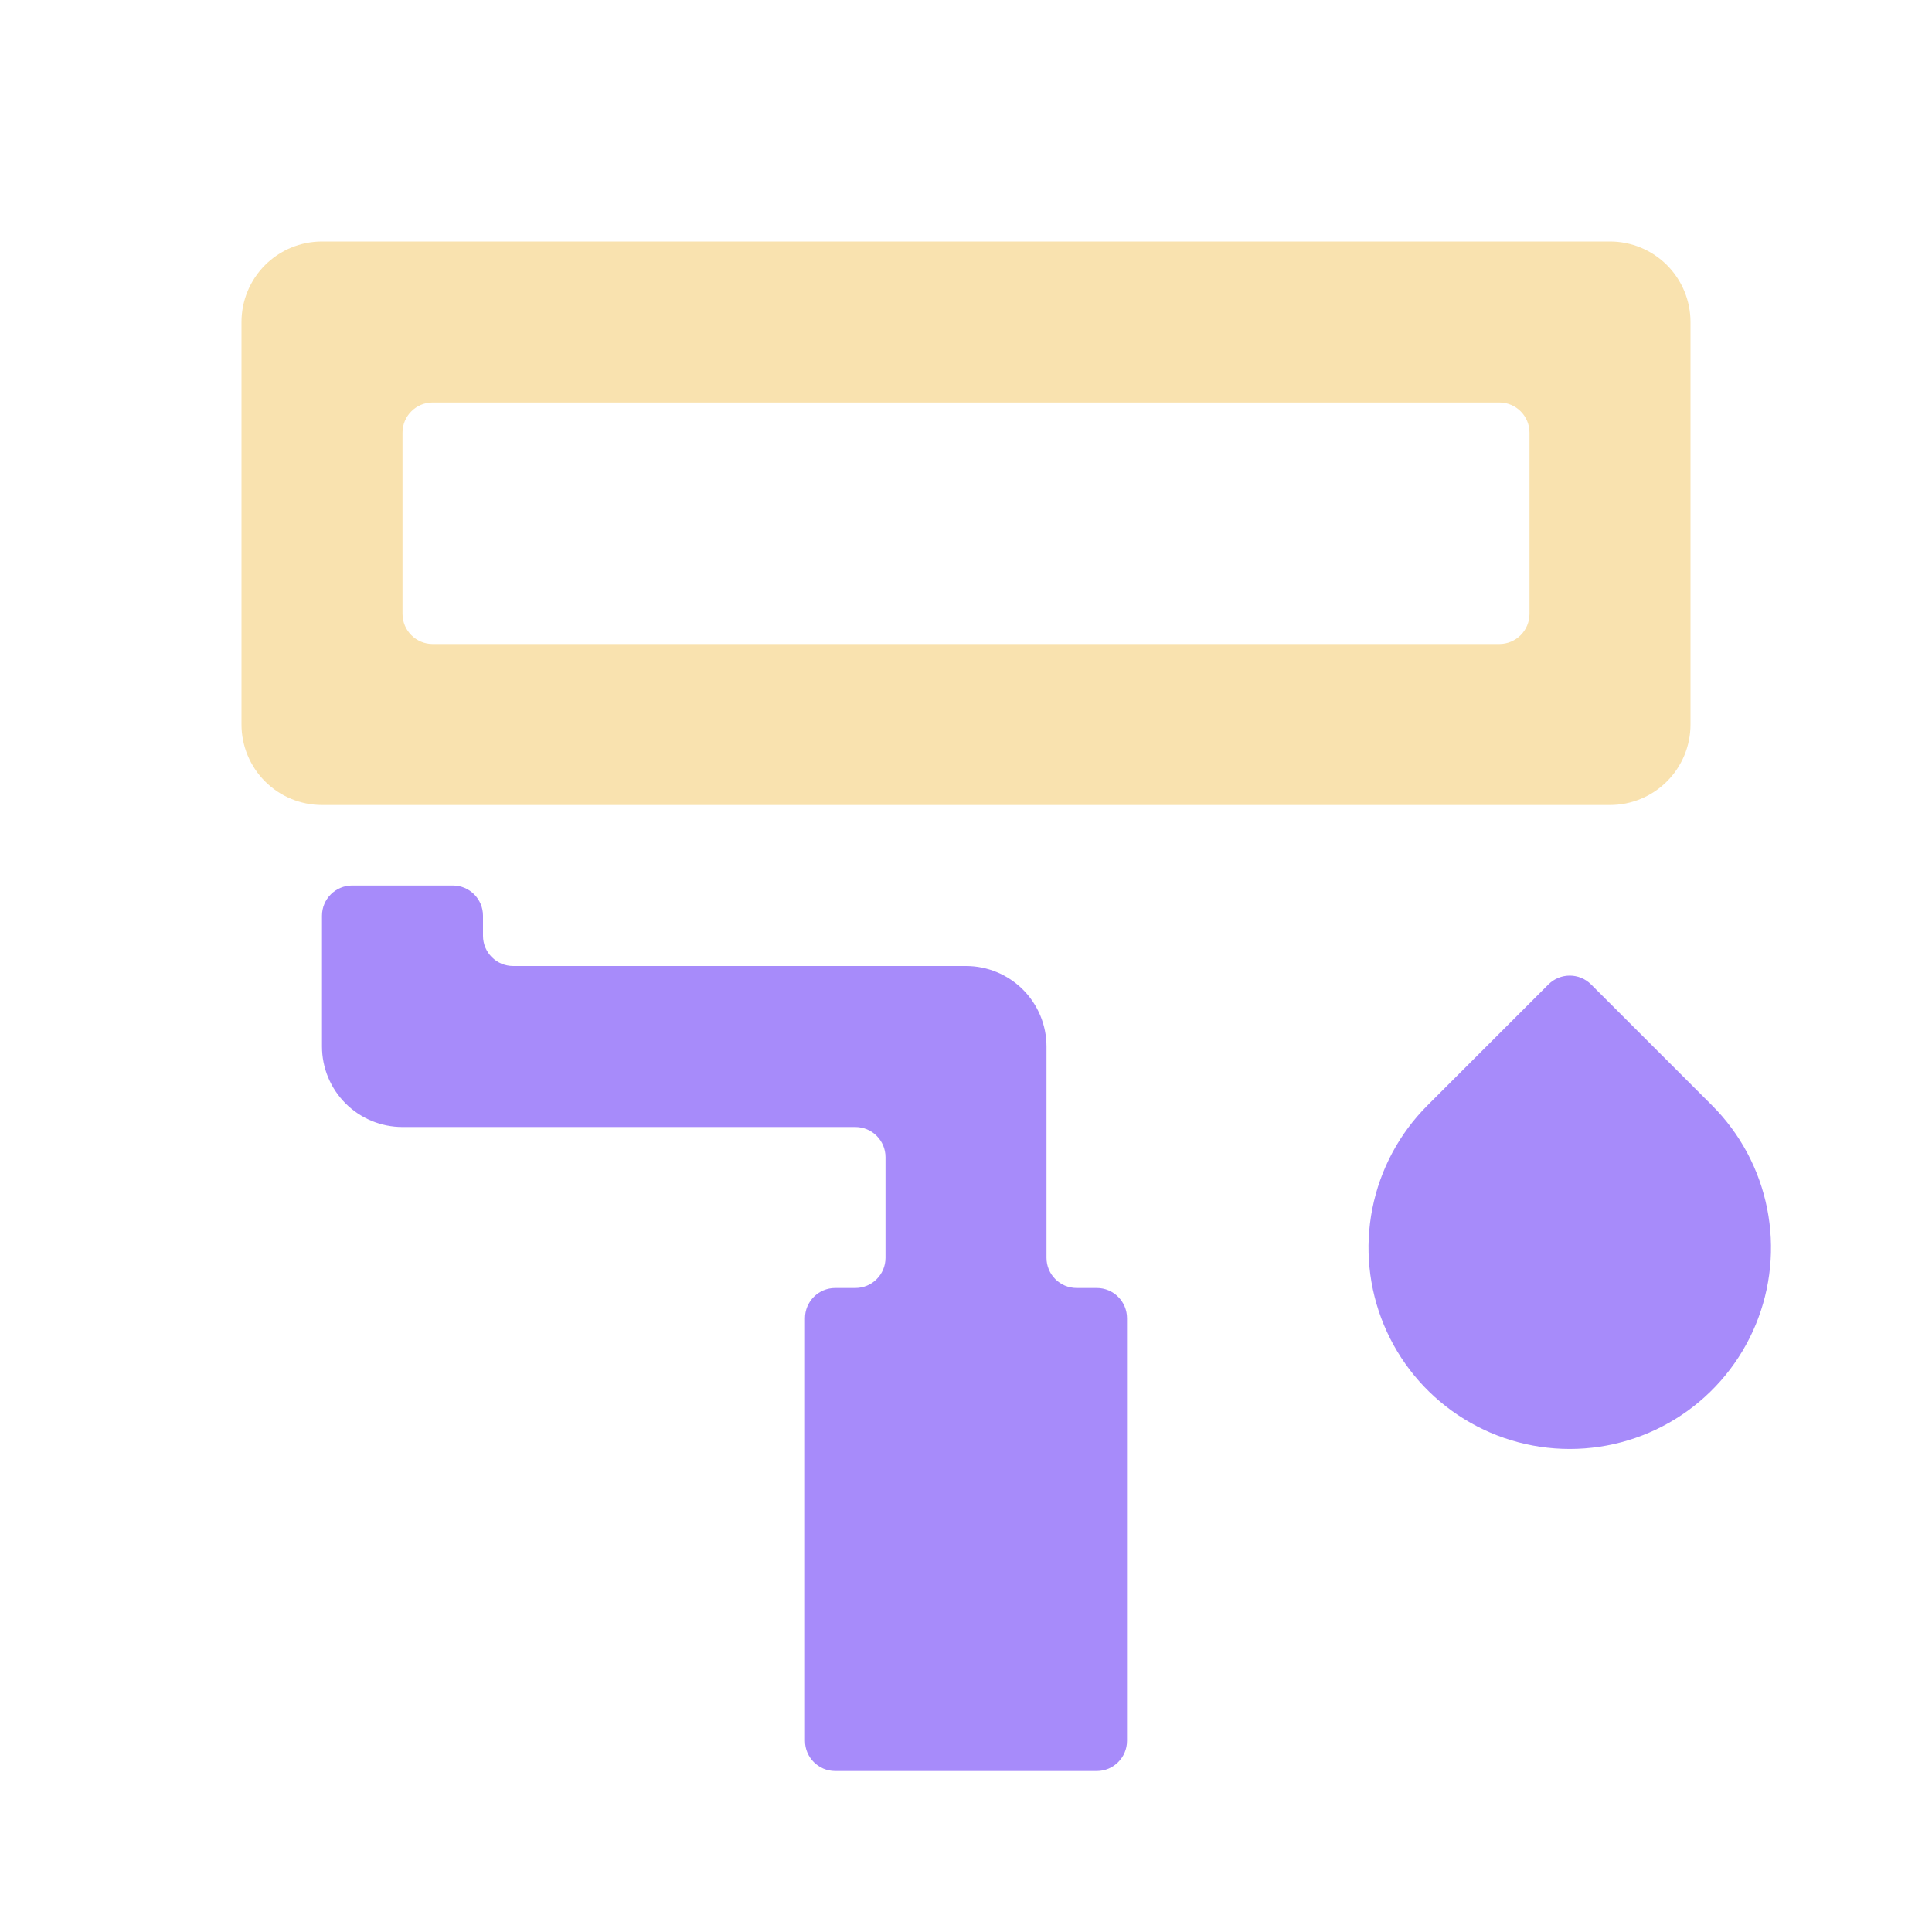 <svg width="128" height="128" viewBox="0 0 128 128" fill="none" xmlns="http://www.w3.org/2000/svg">
<path d="M32 62C32 63.105 32.895 64 34 64H64C65.415 64 66.771 64.562 67.771 65.562C68.772 66.562 69.333 67.919 69.333 69.333V83.333C69.333 84.438 70.229 85.333 71.333 85.333H72.667C73.771 85.333 74.667 86.229 74.667 87.333V115.333C74.667 116.438 73.771 117.333 72.667 117.333H55.333C54.229 117.333 53.333 116.438 53.333 115.333V87.333C53.333 86.229 54.229 85.333 55.333 85.333H56.667C57.771 85.333 58.667 84.438 58.667 83.333V76.667C58.667 75.562 57.771 74.667 56.667 74.667H26.667C25.252 74.667 23.896 74.105 22.895 73.105C21.895 72.104 21.333 70.748 21.333 69.333V60.667C21.333 59.562 22.229 58.667 23.333 58.667H30C31.105 58.667 32 59.562 32 60.667V62ZM94.571 73.237L102.586 65.222C103.367 64.441 104.633 64.441 105.414 65.222L113.429 73.237C115.294 75.102 116.563 77.478 117.077 80.064C117.592 82.651 117.327 85.331 116.318 87.767C115.309 90.204 113.6 92.286 111.407 93.751C109.215 95.216 106.637 95.998 104 95.998C101.363 95.998 98.785 95.216 96.593 93.751C94.4 92.286 92.691 90.204 91.682 87.767C90.673 85.331 90.409 82.651 90.923 80.064C91.437 77.478 92.706 75.102 94.571 73.237Z" fill="url(#paint0_linear_603_4)"/>
<path fill-rule="evenodd" clip-rule="evenodd" d="M21.333 16H106.667C108.081 16 109.438 16.562 110.438 17.562C111.438 18.562 112 19.919 112 21.333V48C112 49.414 111.438 50.771 110.438 51.771C109.438 52.771 108.081 53.333 106.667 53.333H21.333C19.919 53.333 18.562 52.771 17.562 51.771C16.562 50.771 16 49.414 16 48V21.333C16 19.919 16.562 18.562 17.562 17.562C18.562 16.562 19.919 16 21.333 16ZM26.667 28.667V40.667C26.667 41.771 27.562 42.667 28.667 42.667H99.333C100.438 42.667 101.333 41.771 101.333 40.667V28.667C101.333 27.562 100.438 26.667 99.333 26.667H28.667C27.562 26.667 26.667 27.562 26.667 28.667Z" fill="url(#paint1_linear_603_4)"/>
<defs>
<linearGradient id="paint0_linear_603_4" x1="31.5" y1="65.5" x2="95" y2="91.5" gradientUnits="userSpaceOnUse">
<stop stop-color="#a78bfa"/>
<stop offset="1" stop-color="#a78bfa"/>
</linearGradient>
<linearGradient id="paint1_linear_603_4" x1="35" y1="20" x2="112" y2="43.5" gradientUnits="userSpaceOnUse">
<stop stop-color="#f9e2af"/>
<stop offset="1" stop-color="#f9e2af"/>
</linearGradient>
</defs>
</svg>
